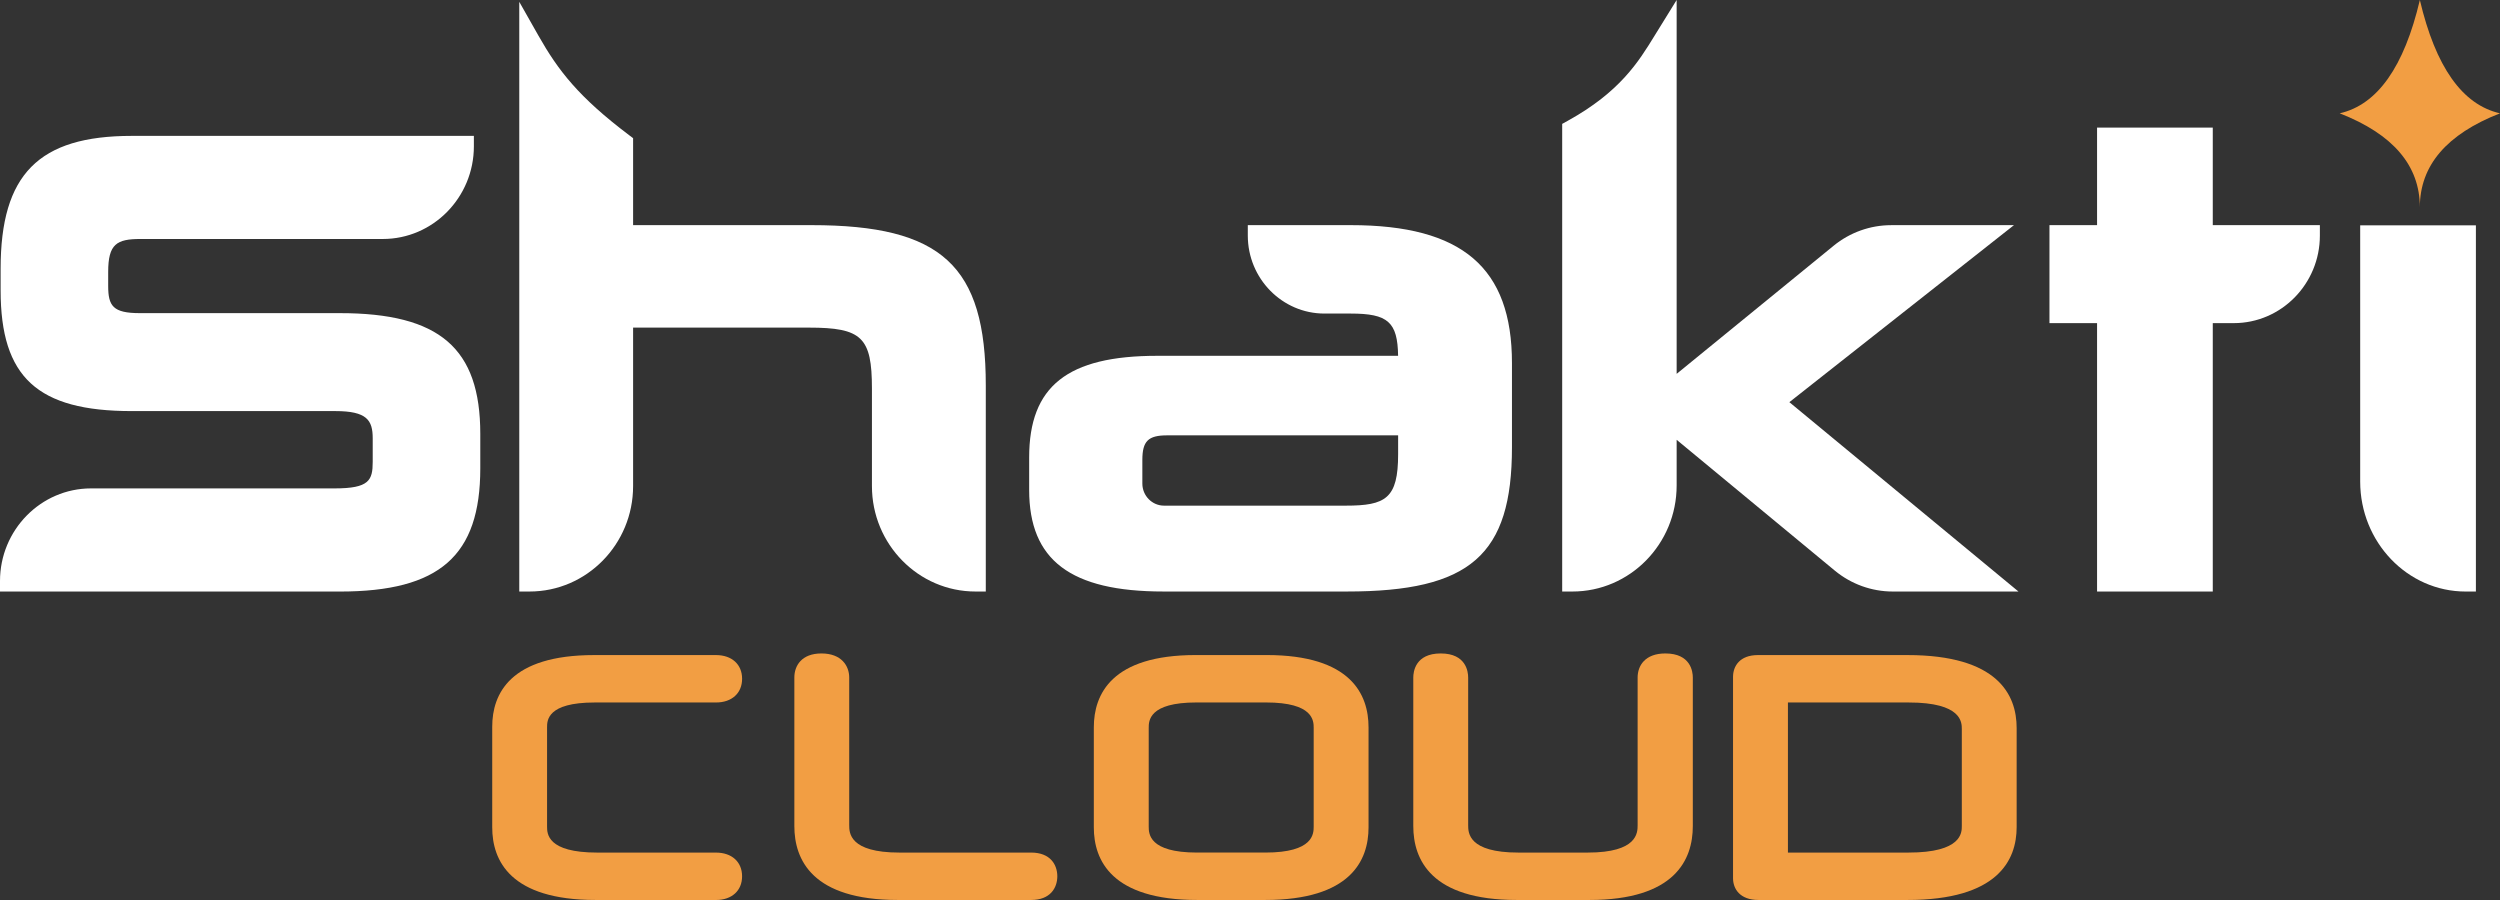 <svg xmlns="http://www.w3.org/2000/svg" xmlns:xlink="http://www.w3.org/1999/xlink" fill="none" version="1.1" width="200" height="72" viewBox="0 0 200 72"><rect x="0" y="0" width="200" height="72" fill="#333333" stroke="none"/><g><g><path d="M47.655,71.998C40.813,71.998,39.378,68.84,39.378,66.191L39.378,58.136C39.378,55.522,40.792,52.406,47.528,52.406L57.277,52.406C58.548,52.406,59.368,53.151,59.368,54.303C59.368,55.454,58.547,56.199,57.277,56.199L47.578,56.199C43.765,56.199,43.765,57.644,43.765,58.189L43.765,66.114C43.765,66.686,43.765,68.207,47.782,68.207L57.275,68.207C58.547,68.207,59.367,68.952,59.367,70.104C59.367,71.256,58.545,72,57.275,72L47.653,72L47.655,71.998Z" fill="#F29E43" fill-opacity="1" style="mix-blend-mode:passthrough"/></g><g><path d="M71.827,71.998C64.985,71.998,63.548,68.784,63.548,66.087L63.548,54.198C63.548,53.268,64.118,52.276,65.717,52.276C67.315,52.276,67.937,53.268,67.937,54.198L67.937,66.009C67.937,66.61,67.937,68.206,71.954,68.206L82.492,68.206C84.035,68.206,84.585,69.186,84.585,70.102C84.585,71.018,84.035,71.998,82.492,71.998L71.827,71.998Z" fill="#F29E43" fill-opacity="1" style="mix-blend-mode:passthrough"/></g><g><path d="M95.785,71.998C88.943,71.998,87.506,68.839,87.506,66.19L87.506,58.187C87.506,55.549,88.92,52.404,95.657,52.404L101.333,52.404C108.07,52.404,109.483,55.549,109.483,58.187L109.483,66.19C109.483,68.839,108.047,71.998,101.205,71.998L95.783,71.998L95.785,71.998ZM95.708,56.197C91.897,56.197,91.897,57.679,91.897,58.237L91.897,66.112C91.897,66.684,91.897,68.205,95.76,68.205L101.232,68.205C105.095,68.205,105.095,66.686,105.095,66.112L105.095,58.237C105.095,57.679,105.095,56.197,101.282,56.197L95.706,56.197L95.708,56.197Z" fill="#F29E43" fill-opacity="1" style="mix-blend-mode:passthrough"/></g><g><path d="M121.342,71.998C114.5,71.998,113.063,68.784,113.063,66.087L113.063,54.198C113.063,53.746,113.222,52.276,115.258,52.276C117.295,52.276,117.453,53.746,117.453,54.198L117.453,66.009C117.453,66.61,117.453,68.206,121.47,68.206L127.019,68.206C131.01,68.206,131.01,66.61,131.01,66.009L131.01,54.198C131.01,53.268,131.593,52.276,133.23,52.276C135.267,52.276,135.425,53.746,135.425,54.198L135.425,66.087C135.425,68.784,133.988,71.998,127.147,71.998L121.343,71.998L121.342,71.998Z" fill="#F29E43" fill-opacity="1" style="mix-blend-mode:passthrough"/></g><g><path d="M140.685,71.998C139.18,71.998,138.643,71.099,138.643,70.258L138.643,54.147C138.643,53.305,139.167,52.406,140.634,52.406L152.597,52.406C159.817,52.406,161.332,55.578,161.332,58.239L161.332,66.165C161.332,68.826,159.817,71.998,152.597,71.998L140.685,71.998ZM152.675,68.206C156.945,68.206,156.945,66.611,156.945,66.087L156.945,58.317C156.945,57.793,156.945,56.199,152.7,56.199L143.034,56.199L143.034,68.207L152.675,68.207L152.675,68.206Z" fill="#F29E43" fill-opacity="1" style="mix-blend-mode:passthrough"/></g><g><path d="M193.588,0Q191.699,8.034,187.176,9.066Q193.588,11.573,193.588,16.586Q193.588,11.573,200,9.066Q195.478,8.036,193.588,0Z" fill="#F29E43" fill-opacity="1" style="mix-blend-mode:passthrough"/></g><g><path d="M0,47.321L0,46.486C0,42.398,3.268,39.072,7.285,39.072L26.778,39.072C29.53,39.072,29.817,38.426,29.817,36.949L29.817,35.061C29.817,33.619,29.355,32.887,26.828,32.887L10.542,32.887C2.992,32.888,0.05,30.181,0.05,23.231L0.05,21.497C0.05,13.949,3.09,10.871,10.542,10.871L37.91,10.871L37.91,11.706C37.91,15.793,34.642,19.119,30.625,19.119L11.243,19.119C9.333,19.119,8.655,19.518,8.655,21.753L8.655,22.876C8.655,24.481,9.038,25.051,11.193,25.051L27.18,25.051C35.167,25.051,38.423,27.849,38.423,34.708L38.423,37.463C38.423,44.466,35.167,47.324,27.18,47.324L0,47.324L0,47.321Z" fill="#FFFFFF" fill-opacity="1" style="mix-blend-mode:passthrough"/></g><g><path d="M93.075,47.321C85.645,47.321,82.333,44.814,82.333,39.193L82.333,36.593C82.333,30.896,85.397,28.465,92.575,28.465L111.848,28.465C111.81,25.757,111.027,25.085,108.06,25.085L105.955,25.085C102.575,25.085,99.824,22.287,99.824,18.845L99.824,18.011L108.06,18.011C116.98,18.011,120.957,21.413,120.957,29.046L120.957,35.777C120.957,44.409,117.627,47.321,107.759,47.321L93.075,47.321ZM93.375,34.828C91.853,34.828,91.388,35.287,91.388,36.799L91.388,38.685C91.388,39.658,92.166,40.452,93.125,40.452L107.658,40.452C110.855,40.452,111.85,39.885,111.85,36.339L111.85,34.828L93.376,34.828L93.375,34.828Z" fill="#FFFFFF" fill-opacity="1" style="mix-blend-mode:passthrough"/></g><g><path d="M167.765,47.321L167.765,25.85L163.957,25.85L163.957,18.011L167.765,18.011L167.765,10.207L177.022,10.207L177.022,18.011L185.59,18.011L185.59,18.845C185.59,22.707,182.501,25.85,178.706,25.85L177.022,25.85L177.022,47.321L167.765,47.321Z" fill="#FFFFFF" fill-opacity="1" style="mix-blend-mode:passthrough"/></g><g><path d="M197.252,47.323C192.6,47.323,188.815,43.376,188.815,38.525L188.815,18.024L198.072,18.024L198.072,47.323L197.252,47.323Z" fill="#FFFFFF" fill-opacity="1" style="mix-blend-mode:passthrough"/></g><g><path d="M151.415,47.322C149.733,47.322,148.089,46.728,146.783,45.648L134.132,35.184L134.132,38.838C134.132,43.516,130.392,47.322,125.795,47.322L124.975,47.322L124.975,9.91L125.403,9.673C129.608,7.348,131.078,4.954,132.375,2.841L134.132,0L134.132,29.908L146.695,19.655C147.993,18.595,149.625,18.013,151.289,18.013L161.115,18.013L143.149,32.173L161.479,47.323L151.412,47.323L151.415,47.322Z" fill="#FFFFFF" fill-opacity="1" style="mix-blend-mode:passthrough"/></g><g><path d="M78.041,47.322C73.472,47.322,69.755,43.54,69.755,38.889L69.755,31.087C69.755,26.984,68.953,26.209,64.711,26.209L50.648,26.209L50.648,38.889C50.648,43.54,46.932,47.322,42.362,47.322L41.542,47.322L41.542,0.146L43.072,2.846C44.668,5.662,46.295,7.765,50.317,10.804L50.648,11.054L50.648,18.011L64.913,18.011C75.343,18.011,78.863,21.246,78.863,30.831L78.863,47.322L78.043,47.322L78.041,47.322Z" fill="#FFFFFF" fill-opacity="1" style="mix-blend-mode:passthrough"/></g></g></svg>